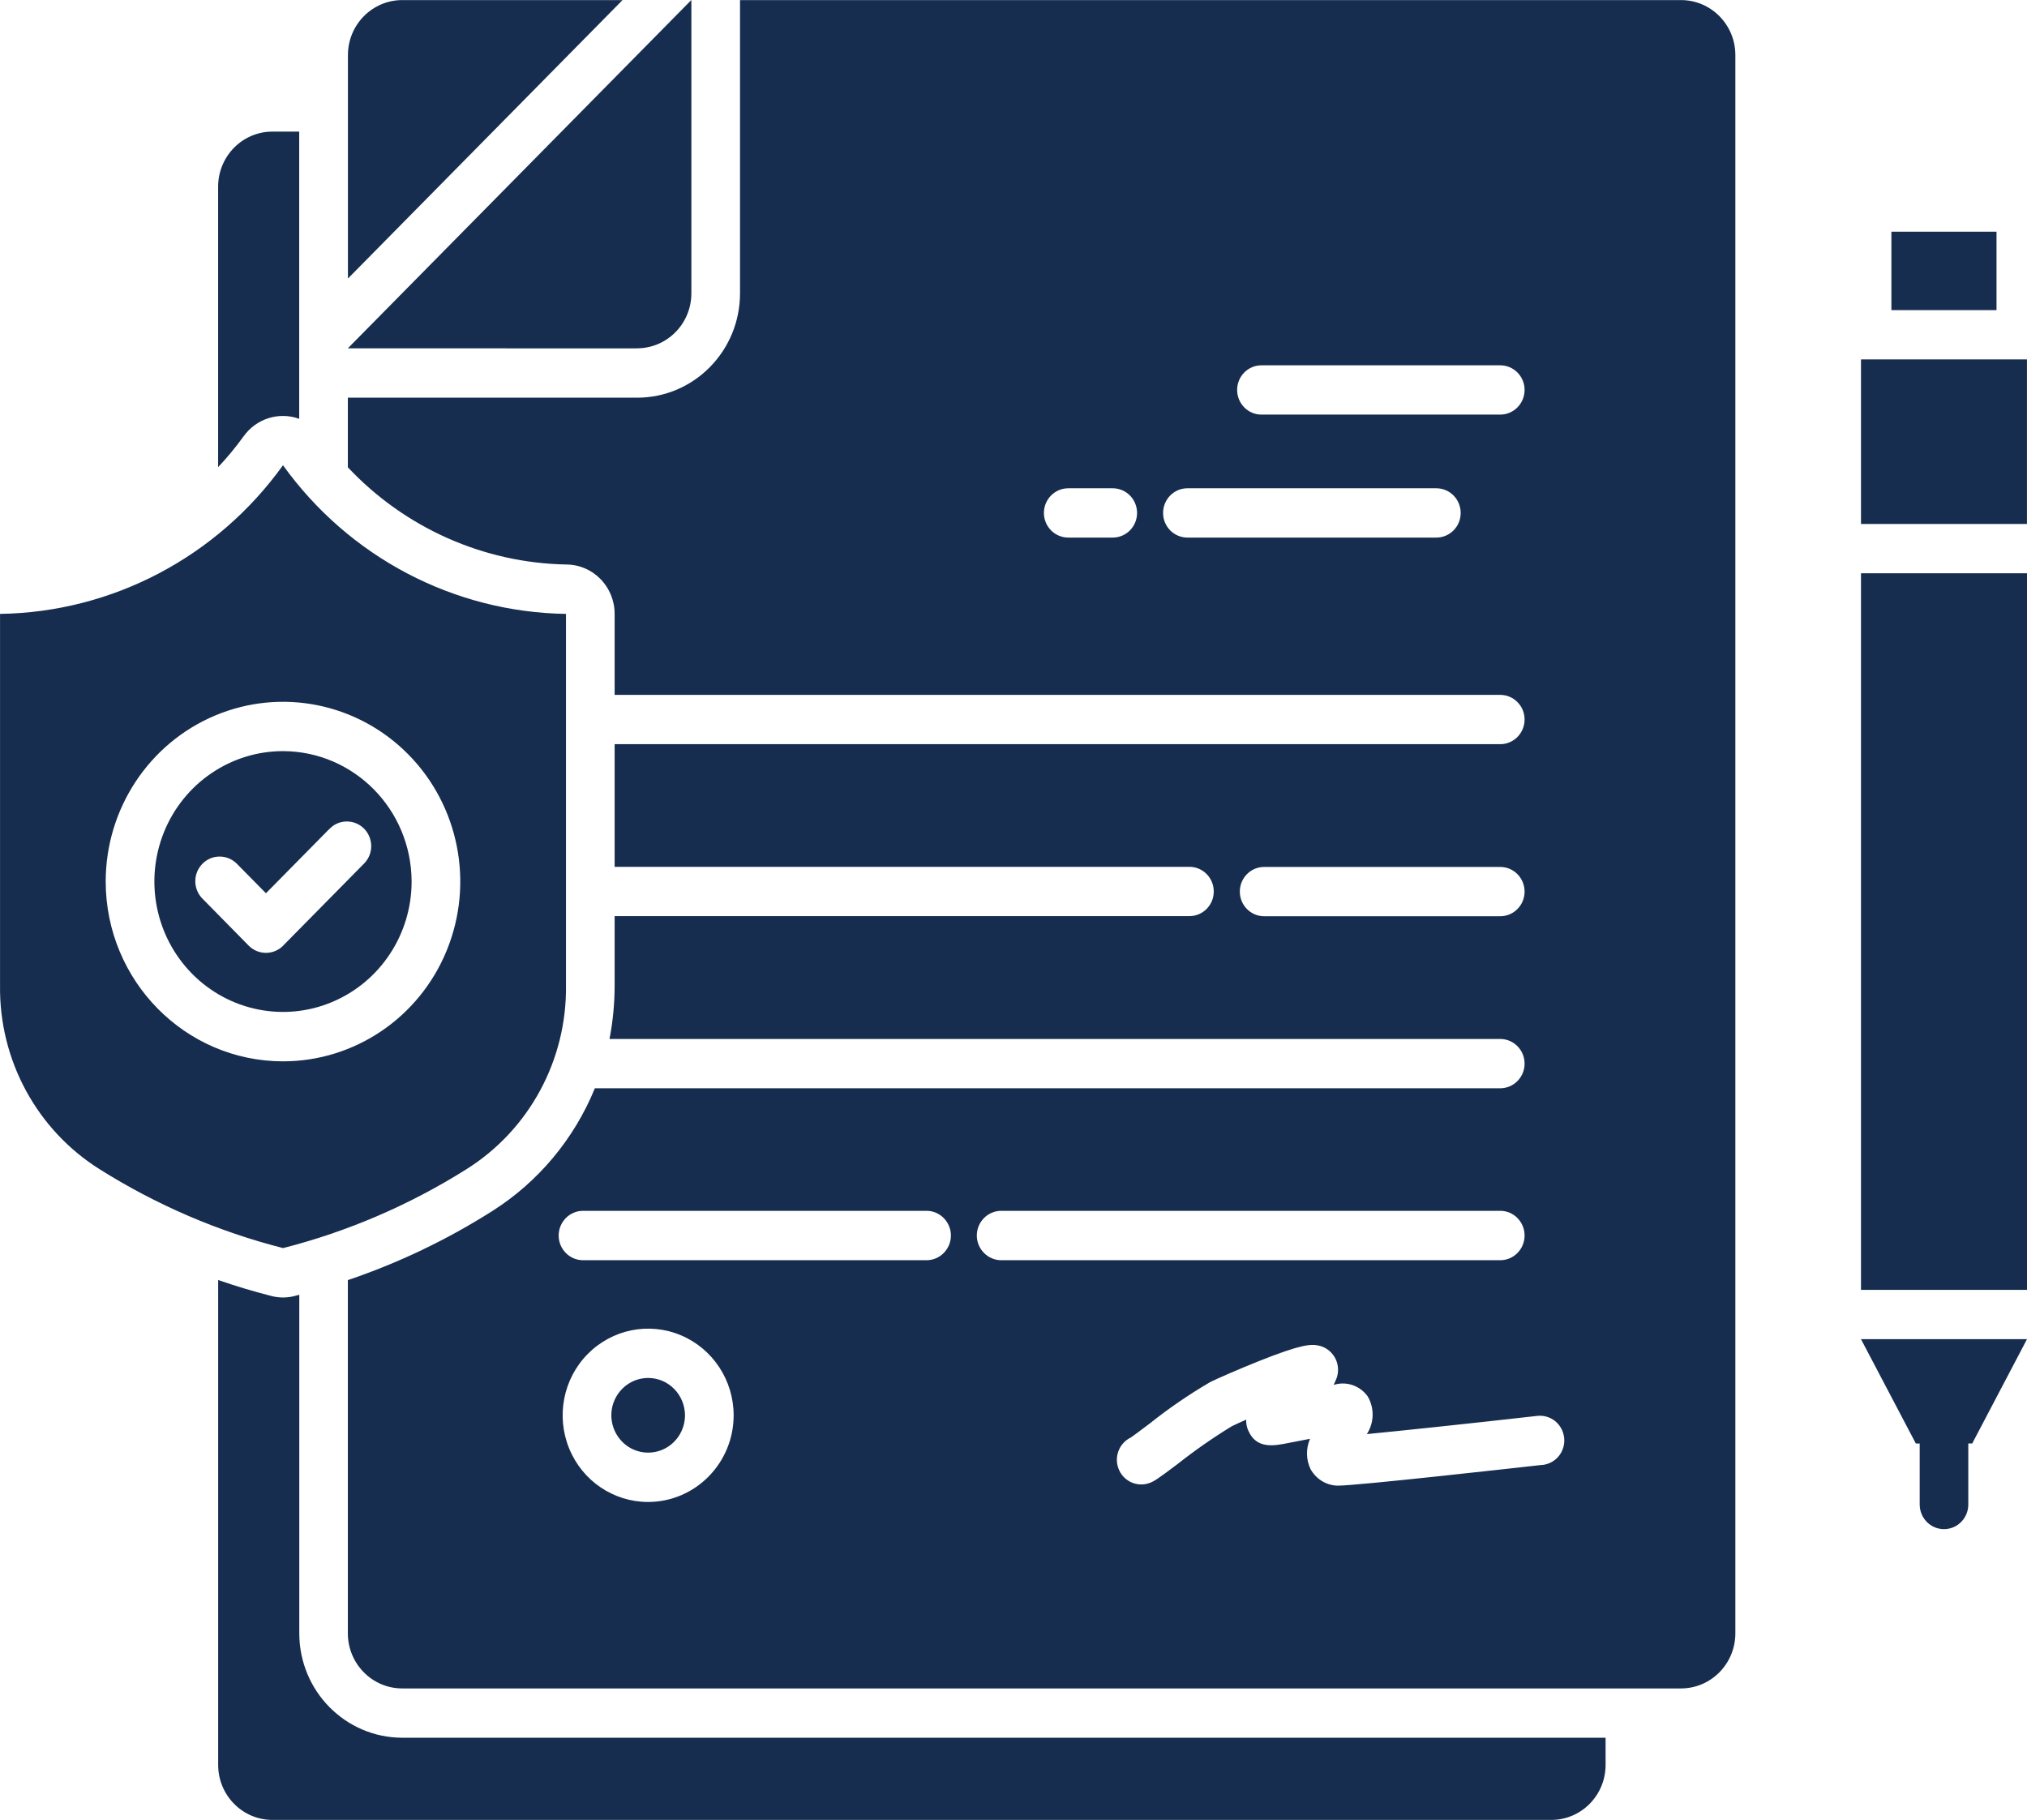 <svg width="49" height="44" viewBox="0 0 49 44" fill="none" xmlns="http://www.w3.org/2000/svg">
<path d="M6.84 18.16C5.584 18.16 4.449 18.93 3.969 20.106C3.487 21.284 3.754 22.64 4.643 23.542C5.532 24.443 6.87 24.714 8.03 24.225C9.191 23.738 9.95 22.588 9.95 21.314C9.946 19.573 8.557 18.164 6.84 18.16ZM8.794 20.885L6.844 22.863H6.846C6.615 23.095 6.243 23.095 6.012 22.863L4.886 21.718C4.663 21.484 4.667 21.113 4.894 20.883C5.121 20.653 5.487 20.651 5.718 20.875L6.429 21.596L7.962 20.041V20.044C8.071 19.927 8.223 19.861 8.379 19.861C8.537 19.859 8.689 19.921 8.802 20.035C8.913 20.148 8.974 20.302 8.974 20.462C8.972 20.623 8.907 20.775 8.794 20.885ZM5.89 10.547C5.7 10.809 5.495 11.06 5.273 11.294V4.508V4.51C5.275 3.777 5.86 3.184 6.581 3.182H7.233V10.126C6.743 9.948 6.196 10.12 5.89 10.547ZM48.999 8.689V12.668H44.987V8.689H48.999ZM48.263 7.497H45.722V5.602H48.263V7.497ZM15.049 0.002L8.411 6.734V1.328C8.413 0.597 8.998 0.004 9.721 0.002L15.049 0.002ZM15.403 8.423L8.409 8.421L16.713 0V7.095C16.711 7.826 16.126 8.419 15.403 8.421L15.403 8.423ZM40.64 0.002H17.889V7.095C17.887 8.485 16.777 9.613 15.403 9.615H8.409V11.298C9.79 12.767 11.697 13.614 13.698 13.648C14.343 13.656 14.858 14.189 14.858 14.842V16.8H36.266C36.59 16.8 36.855 17.066 36.855 17.395C36.855 17.726 36.59 17.992 36.266 17.992H14.858V20.957H28.752C29.078 20.957 29.341 21.224 29.341 21.554C29.341 21.883 29.078 22.149 28.752 22.149H14.858V23.819C14.858 24.255 14.817 24.69 14.734 25.119H36.266C36.59 25.119 36.855 25.385 36.855 25.716C36.855 26.044 36.59 26.311 36.266 26.311H14.38C13.878 27.539 13.009 28.579 11.896 29.282C10.802 29.976 9.632 30.535 8.409 30.949V39.492C8.411 40.224 8.996 40.819 9.719 40.821H40.64C41.363 40.819 41.948 40.224 41.95 39.492V1.328C41.948 0.597 41.363 0.004 40.64 0.002ZM26.898 12.997H25.824C25.5 12.997 25.235 12.731 25.235 12.402C25.235 12.072 25.5 11.805 25.824 11.805H26.901H26.898C27.224 11.805 27.487 12.072 27.487 12.402C27.487 12.731 27.224 12.997 26.898 12.997ZM34.723 12.997H28.705C28.379 12.997 28.116 12.731 28.116 12.402C28.116 12.072 28.379 11.805 28.705 11.805H34.721C35.047 11.805 35.31 12.072 35.31 12.402C35.31 12.731 35.047 12.997 34.721 12.997H34.723ZM36.266 10.024H30.495C30.169 10.024 29.906 9.757 29.906 9.427C29.906 9.098 30.169 8.832 30.495 8.832H36.266C36.59 8.832 36.855 9.098 36.855 9.427C36.855 9.757 36.59 10.024 36.266 10.024ZM36.266 22.152H30.56C30.234 22.152 29.971 21.885 29.971 21.557C29.971 21.226 30.234 20.96 30.56 20.96H36.266C36.59 20.96 36.855 21.226 36.855 21.557C36.855 21.885 36.59 22.152 36.266 22.152ZM15.668 36.313C14.832 36.313 14.079 35.804 13.759 35.021C13.439 34.237 13.615 33.336 14.206 32.737C14.797 32.138 15.686 31.957 16.458 32.282C17.231 32.606 17.735 33.372 17.735 34.219C17.733 35.375 16.808 36.311 15.668 36.313ZM22.398 30.468H14.094C13.769 30.468 13.505 30.2 13.505 29.871C13.505 29.543 13.769 29.274 14.094 29.274H22.398C22.722 29.274 22.987 29.543 22.987 29.871C22.987 30.2 22.722 30.468 22.398 30.468ZM23.613 29.871C23.613 29.543 23.878 29.274 24.202 29.274H36.268C36.592 29.274 36.855 29.543 36.855 29.871C36.855 30.2 36.592 30.468 36.268 30.468H24.202C24.046 30.468 23.895 30.404 23.787 30.292C23.676 30.182 23.613 30.029 23.613 29.871ZM37.278 35.417C36.521 35.501 32.808 35.918 32.348 35.918H32.318C32.052 35.906 31.813 35.755 31.682 35.521C31.57 35.291 31.566 35.022 31.668 34.786C31.445 34.828 31.277 34.862 31.149 34.886C30.803 34.956 30.374 35.042 30.177 34.589V34.591C30.139 34.507 30.121 34.415 30.125 34.323C29.975 34.389 29.851 34.445 29.776 34.483C29.319 34.762 28.881 35.068 28.462 35.399C27.98 35.761 27.895 35.822 27.758 35.864C27.464 35.954 27.15 35.8 27.039 35.509C26.928 35.218 27.055 34.89 27.334 34.756C27.403 34.709 27.602 34.561 27.762 34.439V34.441C28.234 34.062 28.732 33.72 29.254 33.415C29.408 33.337 29.928 33.109 30.43 32.908C31.465 32.496 31.69 32.492 31.878 32.532H31.876C32.05 32.568 32.196 32.682 32.279 32.84C32.36 32.998 32.368 33.185 32.299 33.351C32.281 33.395 32.261 33.437 32.241 33.479L32.281 33.473V33.471C32.573 33.397 32.88 33.509 33.059 33.756C33.229 34.038 33.221 34.395 33.042 34.672C33.871 34.591 35.383 34.433 37.151 34.233C37.307 34.213 37.465 34.257 37.59 34.355C37.714 34.455 37.793 34.599 37.811 34.76C37.829 34.918 37.782 35.078 37.683 35.202C37.582 35.327 37.438 35.403 37.28 35.419L37.278 35.417ZM16.559 34.219C16.557 34.583 16.342 34.912 16.008 35.052C15.676 35.19 15.293 35.114 15.04 34.856C14.785 34.597 14.708 34.209 14.846 33.872C14.985 33.535 15.309 33.315 15.668 33.315C16.16 33.315 16.557 33.72 16.559 34.219ZM11.266 28.274C12.79 27.322 13.706 25.631 13.682 23.818V14.842C10.97 14.802 8.437 13.47 6.841 11.248C5.246 13.47 2.711 14.802 0.001 14.842V23.818C-0.025 25.631 0.894 27.322 2.417 28.274C3.786 29.134 5.28 29.777 6.843 30.175C8.404 29.777 9.897 29.134 11.266 28.274ZM2.555 21.314C2.555 19.557 3.6 17.972 5.2 17.299C6.803 16.625 8.646 16.998 9.871 18.24C11.096 19.482 11.464 21.352 10.8 22.977C10.138 24.6 8.575 25.66 6.84 25.66C4.475 25.657 2.559 23.712 2.555 21.314ZM44.987 32.377H49L47.676 34.898H47.581V36.373C47.581 36.703 47.319 36.97 46.993 36.97C46.669 36.97 46.406 36.703 46.406 36.373V34.9H46.313L44.987 32.377ZM44.987 13.86H49V31.185H44.987V13.86ZM9.719 42.013H38.813V42.674C38.811 43.405 38.226 43.998 37.503 44H6.582C5.86 43.998 5.276 43.405 5.274 42.674V30.947C5.694 31.093 6.123 31.221 6.552 31.331C6.742 31.382 6.941 31.382 7.131 31.331L7.235 31.303V39.492C7.237 40.883 8.348 42.008 9.719 42.013Z" fill="#162D4F"/>
</svg>
